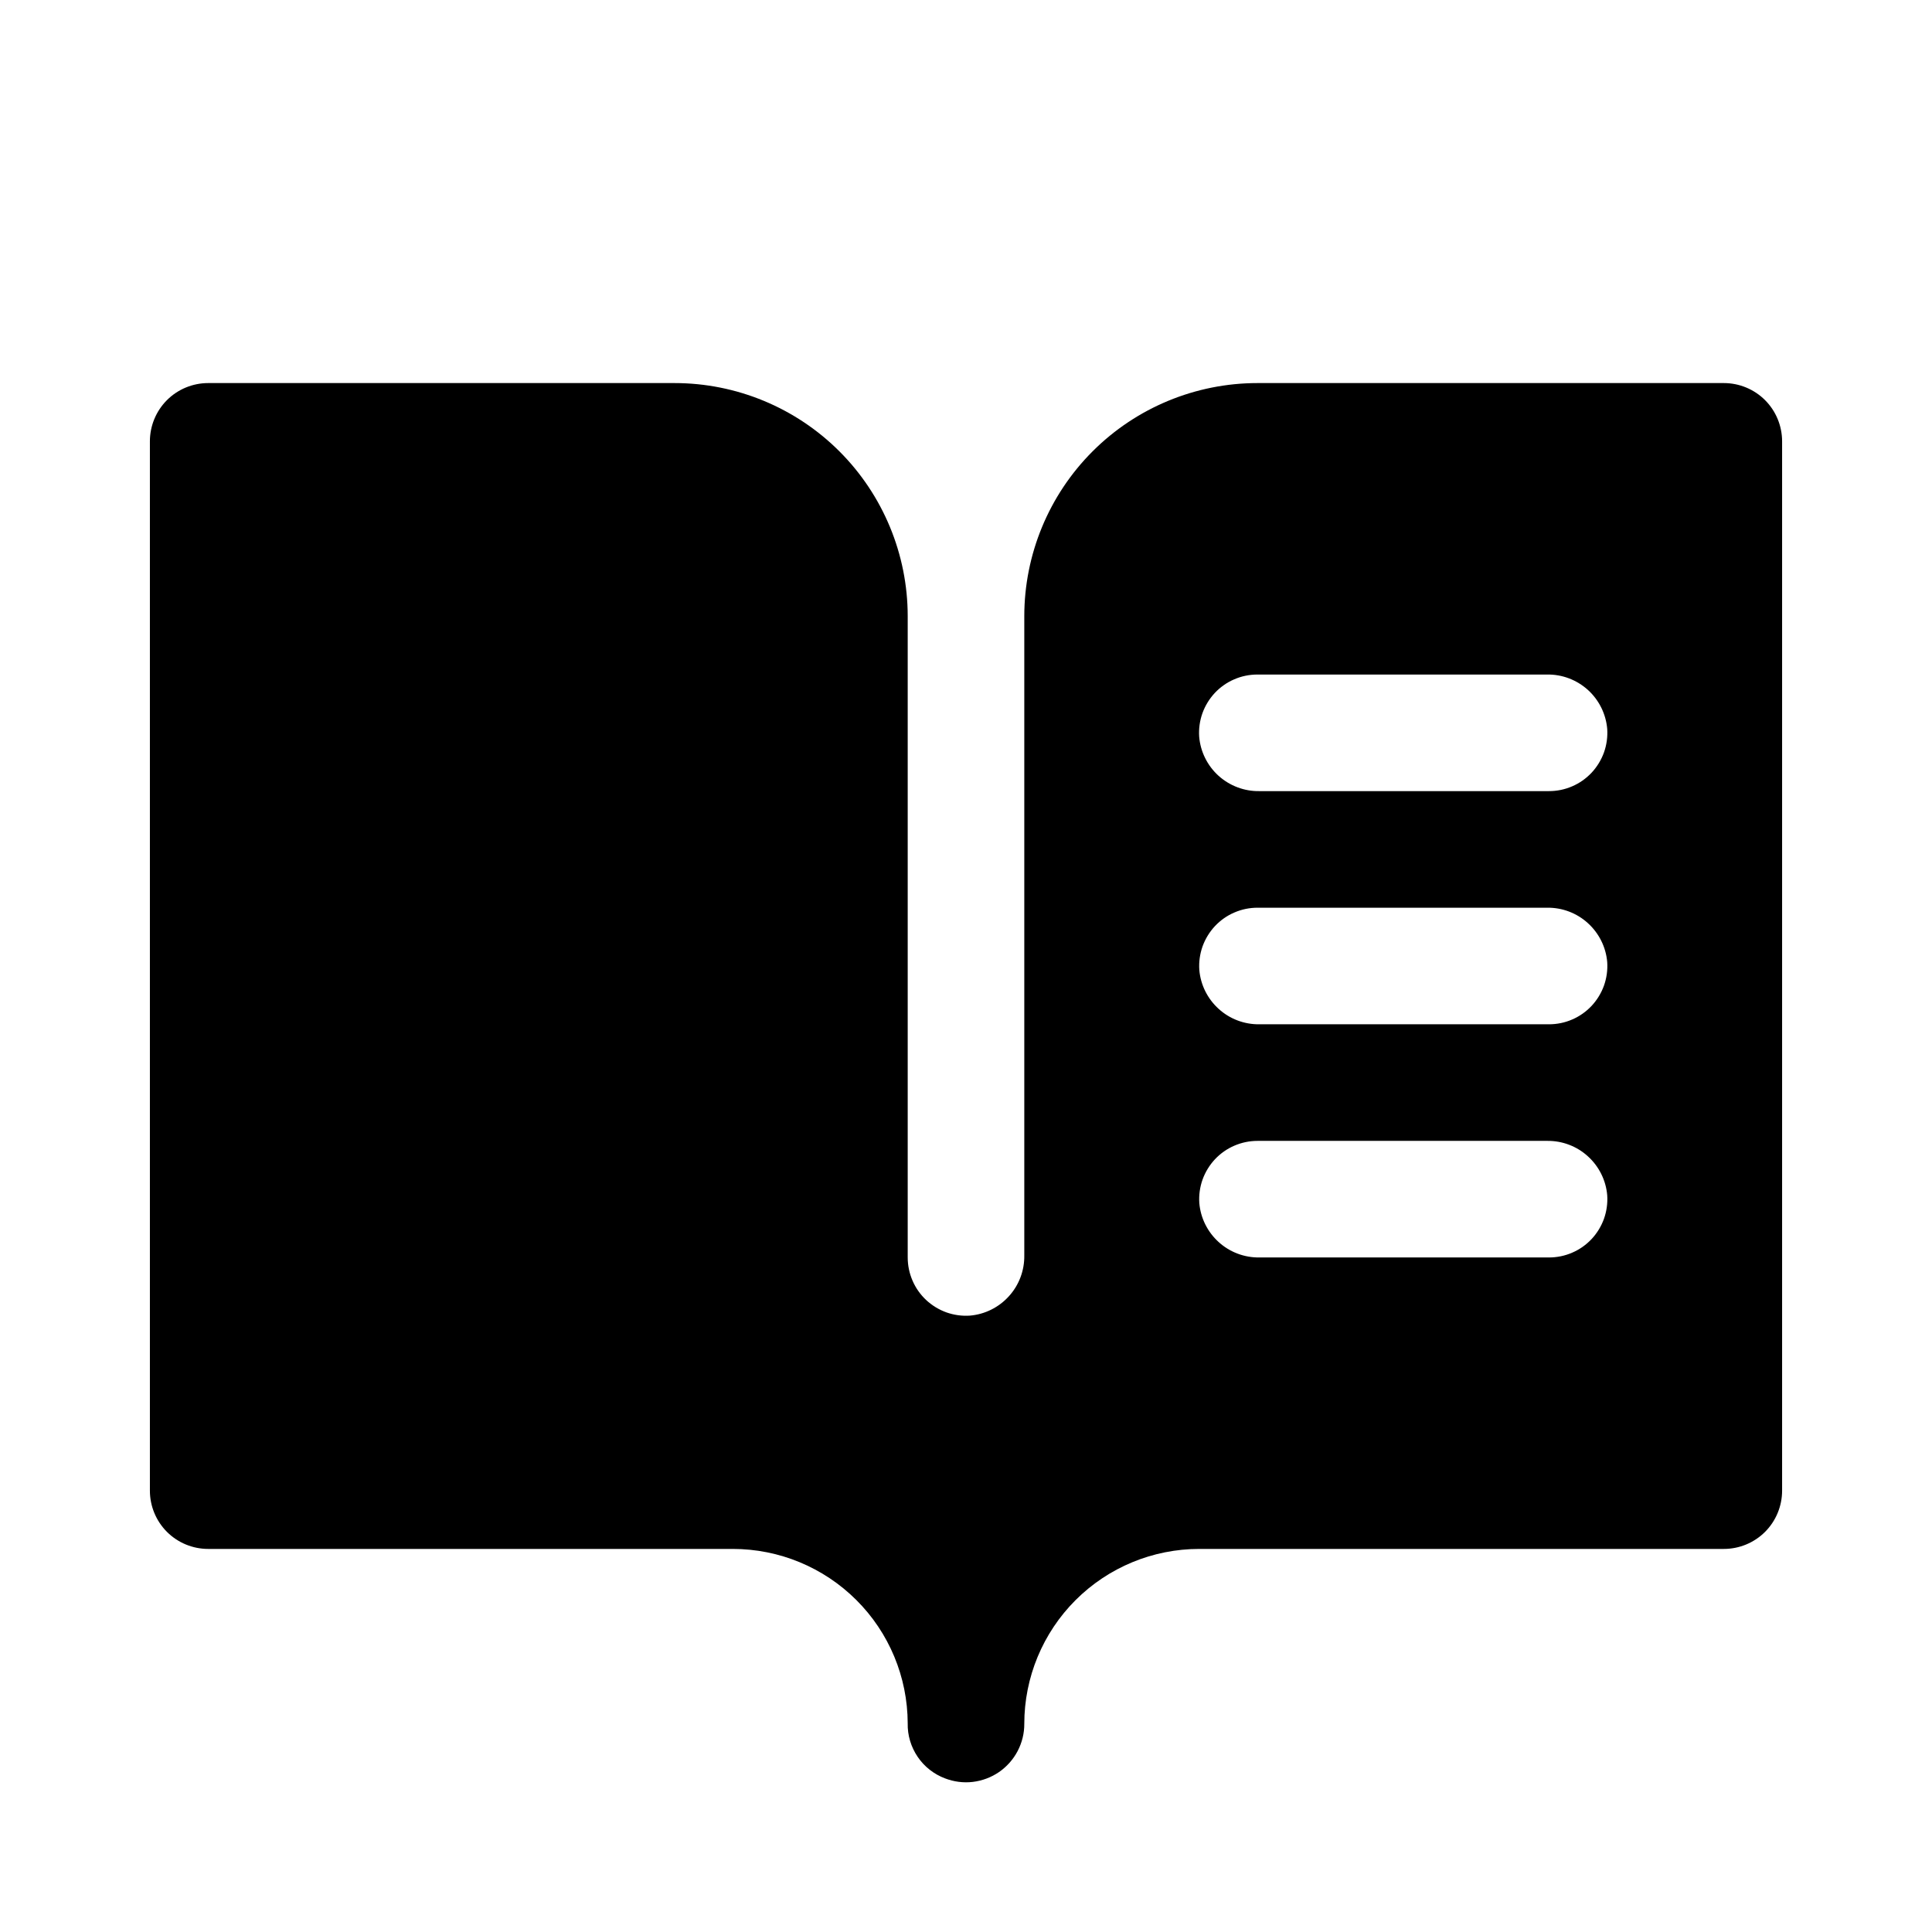 <svg class="w-full h-full" viewBox="0 0 29 29" fill="none" xmlns="http://www.w3.org/2000/svg">
<path d="M25.875 5.75H18.875C17.947 5.75 17.056 6.119 16.4 6.775C15.744 7.431 15.375 8.322 15.375 9.25V18.846C15.378 19.071 15.296 19.29 15.144 19.457C14.992 19.625 14.783 19.729 14.558 19.748C14.438 19.756 14.318 19.739 14.205 19.699C14.092 19.658 13.989 19.595 13.901 19.513C13.814 19.431 13.744 19.332 13.697 19.222C13.649 19.111 13.625 18.993 13.625 18.873V9.25C13.625 8.322 13.256 7.431 12.6 6.775C11.944 6.119 11.053 5.75 10.125 5.75H3.125C2.893 5.75 2.67 5.842 2.506 6.006C2.342 6.17 2.25 6.393 2.25 6.625V22.375C2.25 22.607 2.342 22.83 2.506 22.994C2.67 23.158 2.893 23.25 3.125 23.25H11C11.695 23.25 12.362 23.526 12.854 24.017C13.346 24.507 13.623 25.173 13.625 25.868C13.621 26.047 13.674 26.222 13.774 26.37C13.874 26.518 14.018 26.631 14.185 26.694C14.318 26.745 14.461 26.764 14.602 26.747C14.744 26.73 14.879 26.679 14.996 26.599C15.113 26.518 15.209 26.41 15.275 26.284C15.341 26.158 15.376 26.017 15.375 25.875C15.375 25.179 15.652 24.511 16.144 24.019C16.636 23.527 17.304 23.25 18 23.25H25.875C26.107 23.25 26.33 23.158 26.494 22.994C26.658 22.83 26.75 22.607 26.75 22.375V6.625C26.75 6.393 26.658 6.17 26.494 6.006C26.33 5.842 26.107 5.75 25.875 5.75ZM23.25 18.875H18.904C18.679 18.878 18.46 18.796 18.293 18.644C18.125 18.492 18.021 18.283 18.002 18.058C17.994 17.938 18.011 17.818 18.051 17.705C18.092 17.592 18.155 17.489 18.237 17.401C18.319 17.314 18.418 17.244 18.528 17.197C18.639 17.149 18.757 17.125 18.877 17.125H23.223C23.448 17.122 23.667 17.204 23.834 17.356C24.002 17.508 24.106 17.717 24.125 17.942C24.133 18.062 24.116 18.182 24.076 18.295C24.035 18.408 23.972 18.511 23.89 18.599C23.808 18.686 23.709 18.756 23.599 18.803C23.489 18.851 23.37 18.875 23.25 18.875ZM23.25 15.375H18.904C18.679 15.378 18.46 15.296 18.293 15.144C18.125 14.992 18.021 14.783 18.002 14.558C17.994 14.438 18.011 14.318 18.051 14.205C18.092 14.092 18.155 13.989 18.237 13.901C18.319 13.814 18.418 13.744 18.528 13.697C18.639 13.649 18.757 13.625 18.877 13.625H23.223C23.448 13.622 23.667 13.704 23.834 13.856C24.002 14.008 24.106 14.217 24.125 14.442C24.133 14.562 24.116 14.682 24.076 14.795C24.035 14.908 23.972 15.011 23.89 15.099C23.808 15.186 23.709 15.256 23.599 15.303C23.489 15.351 23.37 15.375 23.25 15.375ZM23.25 11.875H18.904C18.678 11.879 18.459 11.796 18.291 11.645C18.123 11.493 18.019 11.283 18 11.058C17.992 10.938 18.009 10.818 18.049 10.705C18.09 10.592 18.153 10.489 18.235 10.401C18.317 10.314 18.416 10.244 18.526 10.197C18.636 10.149 18.755 10.125 18.875 10.125H23.221C23.447 10.121 23.666 10.204 23.834 10.355C24.002 10.507 24.106 10.717 24.125 10.942C24.133 11.062 24.116 11.182 24.076 11.295C24.035 11.408 23.972 11.511 23.89 11.599C23.808 11.686 23.709 11.756 23.599 11.803C23.489 11.851 23.37 11.875 23.25 11.875Z" fill="currentColor"/>
</svg>
